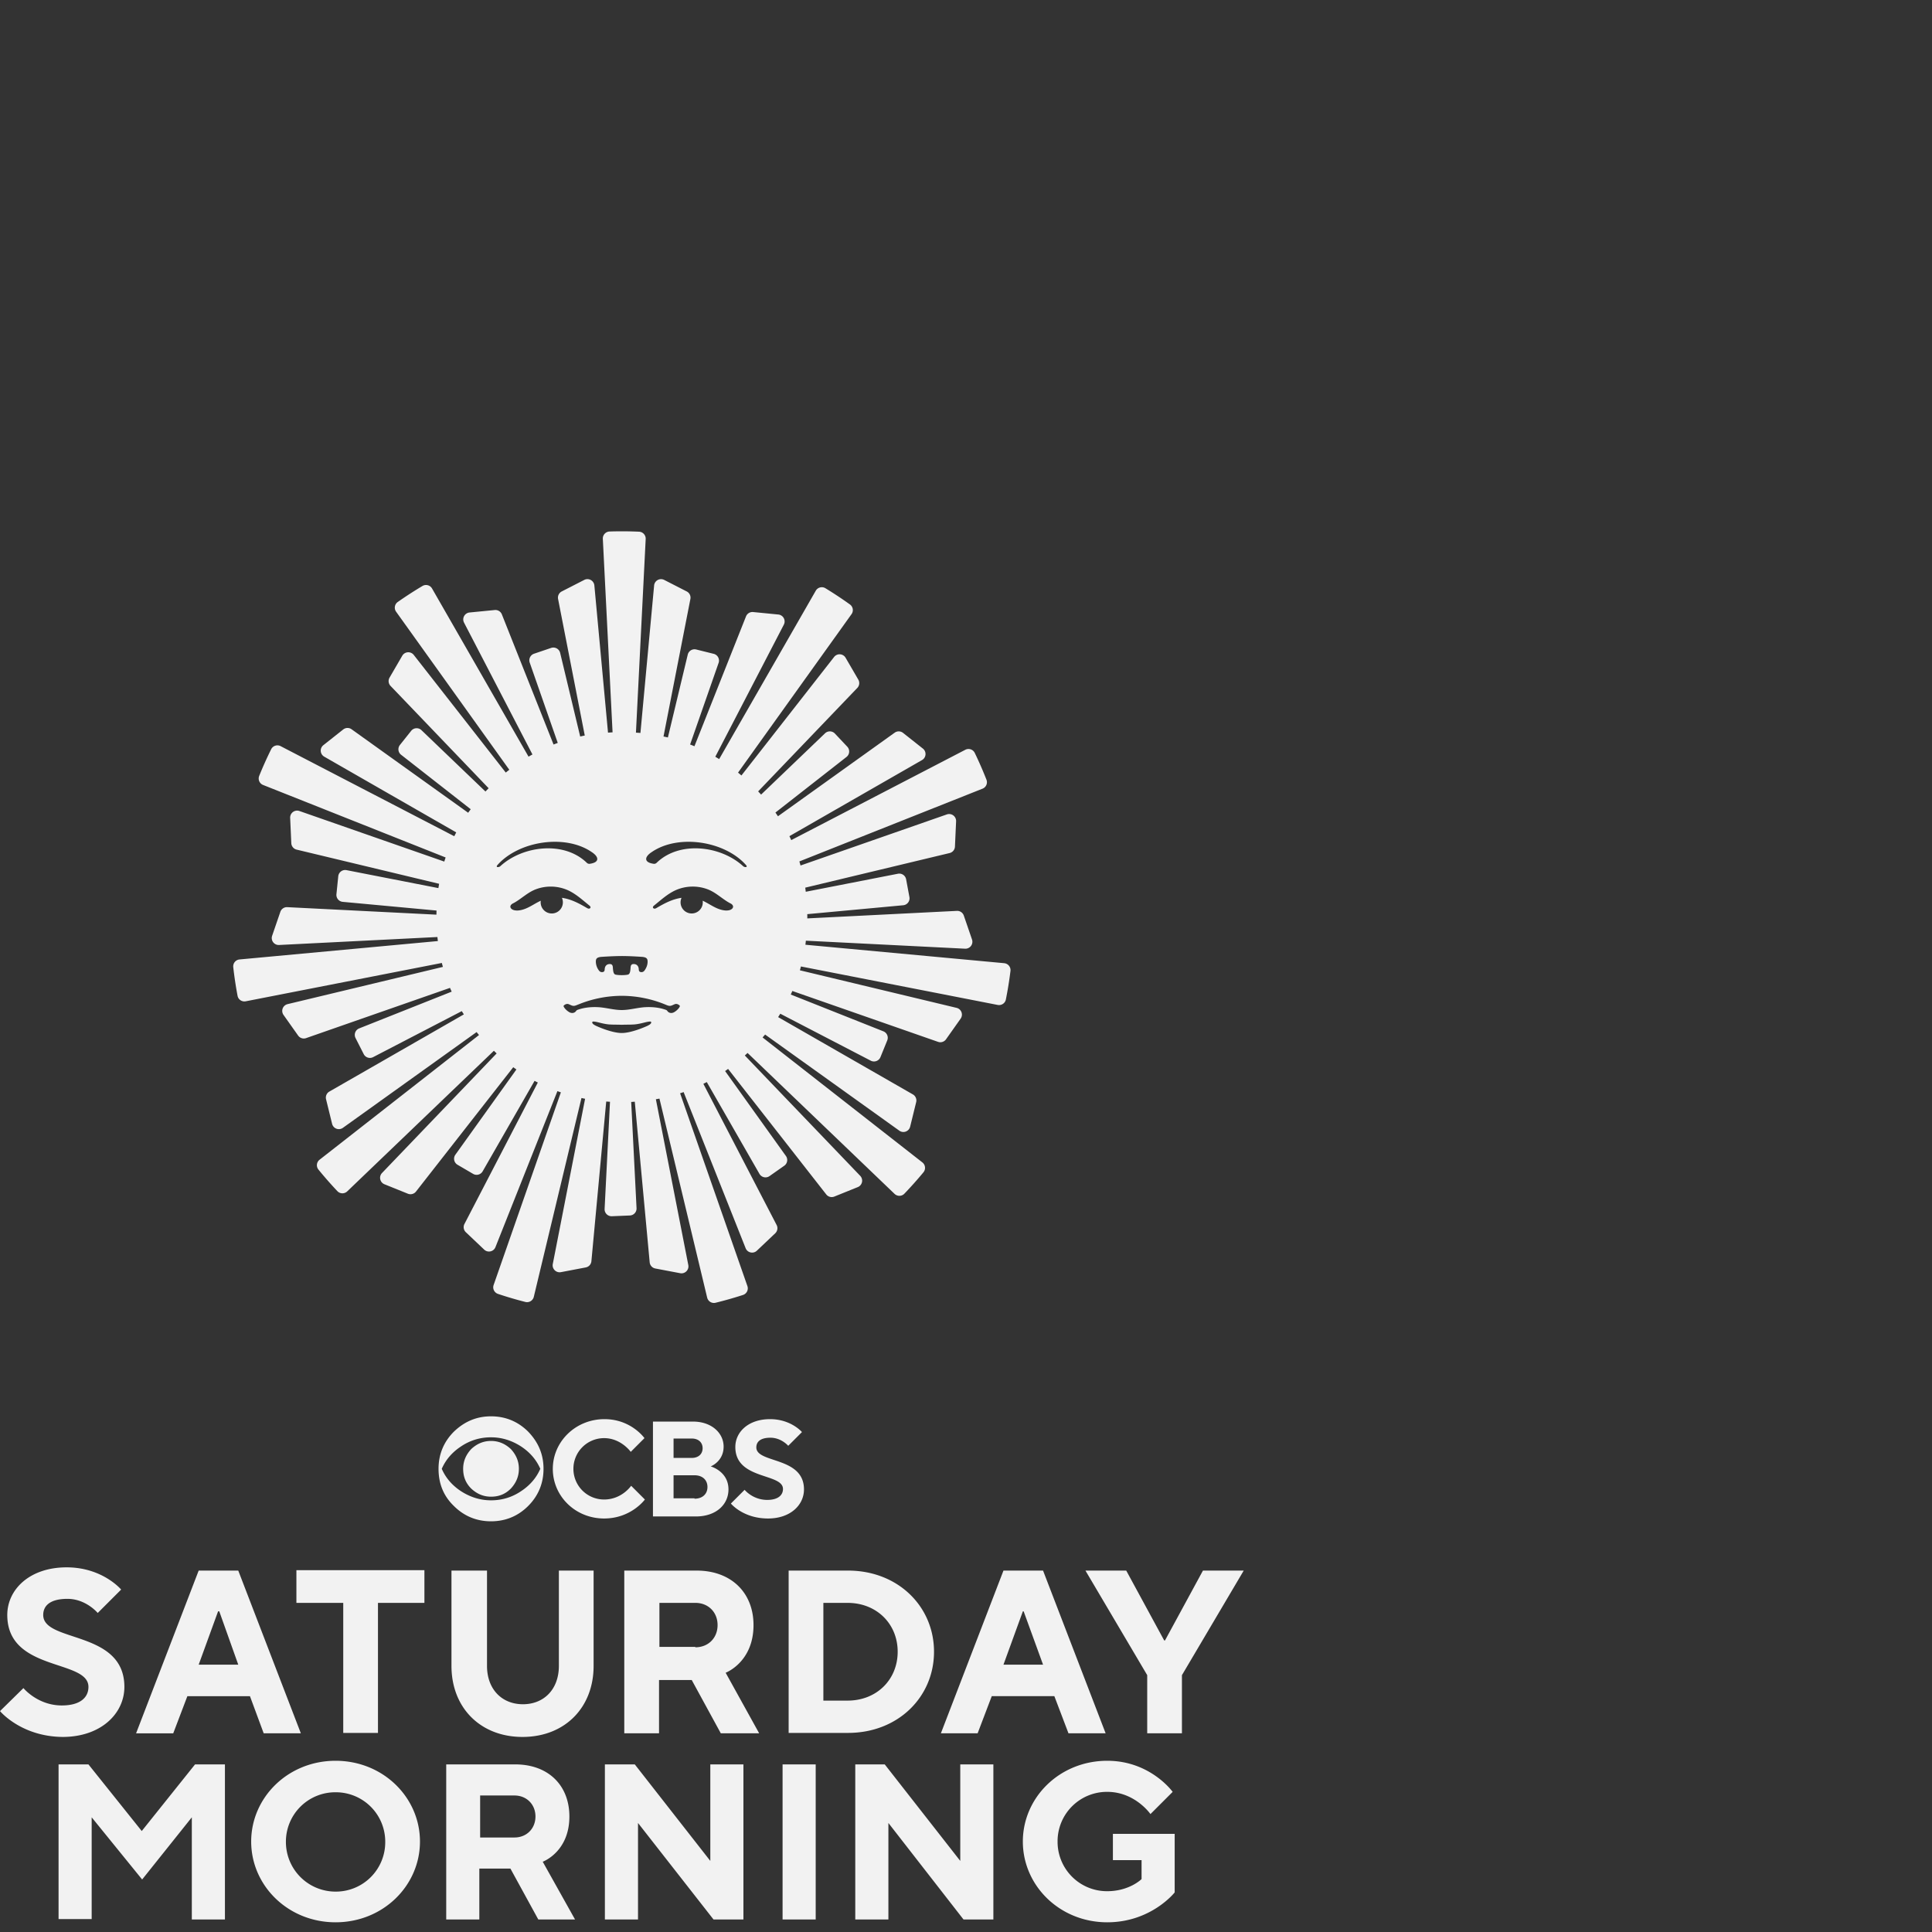 <svg width="160" height="160" xmlns="http://www.w3.org/2000/svg">
  <rect width="100%" height="100%" fill="#333333" stroke="none"/>
  <path fill="#F2F2F2" fill-rule="evenodd" d="M45.012 121.641c0 1.204-.434 2.24-1.27 3.077-.836.836-1.873 1.27-3.077 1.27s-2.24-.434-3.077-1.27c-.87-.836-1.27-1.873-1.27-3.077s.434-2.24 1.27-3.076c.87-.836 1.873-1.271 3.077-1.271s2.24.435 3.077 1.27c.836.87 1.27 1.873 1.27 3.077Zm-.267 0c-.335-.769-.87-1.37-1.572-1.839-.77-.502-1.605-.77-2.508-.77-.936 0-1.772.268-2.508.77-.702.468-1.238 1.07-1.572 1.84.334.768.87 1.37 1.572 1.839.769.501 1.605.769 2.508.769.936 0 1.772-.268 2.508-.77.702-.468 1.237-1.07 1.572-1.839Zm-1.773 0c0 .636-.234 1.17-.668 1.639-.469.468-1.004.669-1.64.669-.634 0-1.17-.234-1.638-.67-.468-.467-.669-1.002-.669-1.638 0-.635.235-1.17.67-1.638.467-.435 1.003-.67 1.638-.67s1.17.235 1.639.67c.434.468.668 1.003.668 1.638Zm2.81 0c0-2.24 1.872-4.113 4.28-4.113 2.207 0 3.31 1.572 3.31 1.572l-1.136 1.137s-.803-1.137-2.207-1.137a2.54 2.54 0 0 0-2.542 2.541 2.54 2.54 0 0 0 2.542 2.542c1.471 0 2.24-1.137 2.24-1.137l1.137 1.137s-1.137 1.572-3.377 1.572c-2.375 0-4.248-1.84-4.248-4.114Zm8.293-3.912h3.31c1.572 0 2.542.97 2.542 2.073 0 1.237-1.07 1.639-1.07 1.639s1.472.4 1.472 1.906c0 1.237-1.004 2.24-2.71 2.24h-3.544v-7.858Zm3.21 3.01c.569 0 .903-.335.903-.803s-.334-.803-.903-.803h-1.504v1.605h1.504Zm.234 3.377c.67 0 1.07-.401 1.07-.97 0-.568-.4-.97-1.07-.97h-1.738v1.906h1.738v.034Zm3.01.401 1.137-1.137s.67.836 1.873.836c.903 0 1.304-.401 1.304-.903 0-1.337-3.946-.735-3.946-3.478 0-1.237 1.07-2.307 2.876-2.307 1.739 0 2.642 1.07 2.642 1.07l-1.137 1.137s-.569-.669-1.472-.669c-.836 0-1.17.335-1.17.803 0 1.338 3.946.736 3.946 3.478 0 1.304-1.137 2.408-2.976 2.408-2.074 0-3.077-1.238-3.077-1.238ZM1.94 139.8s1.171 1.438 3.178 1.438c1.538 0 2.207-.669 2.207-1.538 0-2.308-6.722-1.238-6.722-5.953 0-2.107 1.84-3.946 4.916-3.946 2.976 0 4.514 1.84 4.514 1.84l-1.94 1.939s-.969-1.17-2.507-1.17c-1.438 0-2.007.568-2.007 1.337 0 2.308 6.722 1.237 6.722 5.953 0 2.207-1.94 4.146-5.117 4.146-3.444-.033-5.183-2.14-5.183-2.14l1.94-1.906Zm14.514-9.731h3.278l5.183 13.476h-3.077L20.7 140.47h-5.183l-1.17 3.076H11.27l5.183-13.476Zm3.278 7.791-1.572-4.414h-.1l-1.606 4.414h3.278Zm8.66-5.116h-3.845v-2.709h10.601v2.709h-3.846v10.768h-2.876v-10.768h-.033Zm9.064-2.675h2.876v7.892c0 1.94 1.237 3.177 2.976 3.177 1.739 0 2.976-1.238 2.976-3.177v-7.892h2.876v7.892c0 3.478-2.408 5.885-5.886 5.885s-5.885-2.407-5.885-5.885v-7.892h.067Zm14.28 0h5.952c2.876 0 4.715 1.839 4.715 4.514 0 3.077-2.308 3.946-2.308 3.946l2.776 5.016h-3.177l-2.408-4.414h-2.708v4.414H51.7V130.07h.033Zm5.851 6.353c1.07 0 1.84-.769 1.84-1.839 0-1.07-.77-1.84-1.84-1.84H54.61v3.646h2.976v.033Zm7.725-6.353h4.916c4.147 0 7.123 2.976 7.123 6.721 0 3.746-2.976 6.722-7.123 6.722h-4.916v-13.443Zm4.883 10.768c2.408 0 4.147-1.74 4.147-4.047 0-2.307-1.74-4.046-4.147-4.046h-2.007v8.093h2.007Zm12.908-10.768h3.278l5.183 13.476h-3.077l-1.17-3.076h-5.184l-1.17 3.076h-3.043l5.183-13.476Zm3.278 7.791-1.606-4.414h-.067l-1.605 4.414h3.278Zm8.627.87-5.116-8.661h3.378l3.143 5.785h.067l3.143-5.785H103l-5.117 8.66v4.816h-2.876v-4.815ZM4.85 146.12h2.475l4.414 5.518 4.414-5.518h2.475v12.842h-2.742v-8.46l-4.114 5.15-4.18-5.15v8.427H4.85V146.12Zm22.94-.3c3.947 0 6.99 3.043 6.99 6.688 0 3.645-3.043 6.688-6.99 6.688-3.945 0-6.988-3.043-6.988-6.688 0-3.645 3.043-6.688 6.989-6.688Zm0 10.835a4.09 4.09 0 0 0 4.114-4.114 4.09 4.09 0 0 0-4.113-4.113 4.09 4.09 0 0 0-4.113 4.113 4.11 4.11 0 0 0 4.113 4.114Zm9.197-10.535h5.685c2.743 0 4.482 1.74 4.482 4.314 0 2.943-2.208 3.746-2.208 3.746l2.676 4.782h-3.043l-2.308-4.214h-2.575v4.214h-2.742V146.12h.033Zm5.619 6.053c1.003 0 1.739-.735 1.739-1.739 0-1.003-.736-1.739-1.74-1.739h-2.842v3.478h2.843Zm7.49-6.053h2.475l6.254 7.993v-7.993h2.742v12.842H59.09l-6.253-7.992v7.992h-2.743V146.12Zm14.715 0h2.742v12.842H64.81V146.12Zm5.986 0h2.474l6.254 7.993v-7.993h2.742v12.842h-2.474l-6.22-7.992v7.992h-2.743V146.12h-.033Zm21.335 5.752h5.15v4.85s-1.94 2.474-5.584 2.474c-3.946 0-6.99-3.043-6.99-6.688 0-3.645 3.044-6.688 6.99-6.688 3.578 0 5.417 2.575 5.417 2.575l-1.839 1.839s-1.27-1.84-3.578-1.84a4.09 4.09 0 0 0-4.114 4.114 4.09 4.09 0 0 0 4.114 4.113c1.839 0 2.842-1.003 2.842-1.003v-1.572h-2.374v-2.174h-.034Zm-30.6-80.148c-1.837-1.68-5.249-2.111-7.145-.277a.297.297 0 0 1-.253.089c-.833-.116-.763-.577-.167-.967 2.216-1.529 6.085-.914 7.836 1.094.142.207-.183.163-.27.06m-.897 3.529c-.149.142-.373.16-.571.15-.635-.052-1.14-.434-1.683-.716a3.548 3.548 0 0 0-.19-.092.92.92 0 1 1-1.75-.24c-.775.11-1.422.462-2.094.854-.06.035-.18.079-.256-.013-.053-.064.008-.15.061-.192.575-.46 1.125-.976 1.804-1.283a3.507 3.507 0 0 1 2.622-.082c.71.261 1.225.811 1.88 1.161.195.083.35.268.177.453m-4.357 8.14a.925.925 0 0 1-.07.107c-.102.13-.24.244-.376.324-.175.102-.405.097-.543-.068-.025-.03-.045-.063-.075-.087a.314.314 0 0 0-.093-.045c-.517-.183-1.074-.238-1.622-.216-.679.027-1.335.24-2.01.24-.676 0-1.334-.213-2.013-.24-.548-.022-1.104.033-1.622.216a.313.313 0 0 0-.093.045c-.03.024-.05.057-.075.087-.138.165-.368.17-.543.068a1.342 1.342 0 0 1-.375-.324.947.947 0 0 1-.071-.106c-.018-.032-.034-.072-.018-.104a.113.113 0 0 1 .032-.035c.114-.093.245-.145.389-.09.111.043.235.116.354.134.122.017.248-.034.358-.08l.279-.11a9.566 9.566 0 0 1 3.396-.639 9.566 9.566 0 0 1 3.676.75c.11.045.236.096.358.079.12-.018.243-.09.355-.134.143-.055.274-.003.389.09.012.01.024.02.03.035.017.032.001.072-.017.104m-2.654 1.559s-1.27.597-2.136.597c-.867 0-2.137-.597-2.137-.597-.097-.054-.292-.142-.306-.27a.076.076 0 0 1 .018-.057c.023-.027.06-.027.097-.025l.04.003c.212.019.423.086.63.133.214.049.43.092.65.106.259.017.52.014.78.018l.228.007.227-.007c.26-.004.521-.001.781-.018.22-.014.435-.057.65-.106.207-.047.417-.114.63-.133l.039-.003c.037-.002.074-.002.097.025.014.016.02.037.018.057-.014.128-.208.216-.306.27m-7.93-9.302a.92.92 0 0 1-.91-1.056c-.064.03-.128.06-.19.092-.543.282-1.048.664-1.683.716-.198.01-.422-.008-.571-.15-.172-.185-.018-.37.177-.453.655-.35 1.17-.9 1.88-1.16a3.506 3.506 0 0 1 2.622.081c.68.307 1.23.823 1.804 1.283.053.043.114.128.061.192-.075.092-.196.048-.256.013-.672-.392-1.319-.743-2.094-.854a.92.92 0 0 1-.84 1.296m-4.52-3.987c1.75-2.008 5.62-2.623 7.835-1.094.596.39.666.85-.167.967a.297.297 0 0 1-.253-.089c-1.896-1.834-5.308-1.403-7.145.277-.088.102-.413.146-.27-.06m10.313 7.51c.77 0 1.729.073 1.729.073.328.041.414.145.415.388.001.264-.094.51-.25.73-.075.107-.18.163-.322.137-.148-.028-.155-.14-.161-.247-.016-.251-.17-.418-.421-.418-.283.001-.245.252-.266.431-.022.18-.044.418-.229.45 0 0-.176.04-.495.04-.318 0-.494-.04-.494-.04-.185-.032-.207-.27-.229-.45-.02-.179.017-.43-.266-.43-.251-.001-.405.166-.42.417-.007.107-.014.219-.162.247-.142.026-.247-.03-.322-.137a1.252 1.252 0 0 1-.25-.73c.001-.243.087-.347.415-.388 0 0 .959-.072 1.728-.072m31.676.592L66.7 78.239c.015-.11.026-.223.039-.335l13.185.663a.576.576 0 0 0 .574-.762l-.68-1.982a.577.577 0 0 0-.574-.388l-12.388.623c0-.048.003-.095.003-.143 0-.07-.004-.139-.005-.209l7.947-.737a.576.576 0 0 0 .513-.68l-.273-1.47a.577.577 0 0 0-.678-.46l-7.633 1.493c-.014-.113-.027-.227-.044-.34l11.959-2.867c.25-.06.43-.278.44-.535l.095-2.093a.577.577 0 0 0-.766-.57l-12.117 4.23c-.031-.112-.062-.225-.096-.337l15.168-6.025a.576.576 0 0 0 .326-.743 32.32 32.32 0 0 0-.97-2.22.576.576 0 0 0-.783-.258l-14.414 7.48c-.05-.11-.1-.218-.153-.326l10.983-6.302c.354-.203.391-.7.071-.952l-1.643-1.3a.577.577 0 0 0-.693-.016L64.427 67.6a15.44 15.44 0 0 0-.21-.308l5.887-4.604a.577.577 0 0 0 .064-.85l-1.024-1.087a.576.576 0 0 0-.819-.021l-5.295 5.075c-.08-.089-.16-.177-.243-.265l8.212-8.568a.577.577 0 0 0 .083-.688l-1.053-1.811a.576.576 0 0 0-.952-.066l-7.675 9.814c-.093-.08-.186-.16-.28-.236l9.398-13.123a.576.576 0 0 0-.13-.802c-.66-.474-1.339-.923-2.035-1.347a.576.576 0 0 0-.797.209l-8 13.943a13.99 13.99 0 0 0-.32-.195l5.676-10.939a.577.577 0 0 0-.456-.839l-2.084-.205a.576.576 0 0 0-.593.361L57.511 61.8c-.119-.05-.239-.097-.359-.143l2.36-6.76a.577.577 0 0 0-.405-.749l-1.45-.36a.576.576 0 0 0-.7.424l-1.645 6.861c-.12-.029-.242-.053-.363-.079l2.226-11.389a.576.576 0 0 0-.303-.624l-1.864-.954a.576.576 0 0 0-.837.46l-1.133 12.213c-.123-.011-.248-.017-.372-.025l.807-16.037a.576.576 0 0 0-.546-.605 31.831 31.831 0 0 0-2.442-.016.578.578 0 0 0-.561.606l.806 16.026c-.126.005-.251.016-.377.025l-1.13-12.188a.576.576 0 0 0-.838-.46l-1.864.955a.576.576 0 0 0-.303.624l2.21 11.308c-.127.024-.252.054-.379.081l-1.66-6.925a.577.577 0 0 0-.746-.411l-1.415.48a.577.577 0 0 0-.359.736l2.322 6.651c-.117.042-.232.088-.348.133l-4.281-10.778a.576.576 0 0 0-.592-.36l-2.085.204a.577.577 0 0 0-.455.84l5.665 10.917c-.108.06-.216.12-.323.183l-7.99-13.925a.576.576 0 0 0-.792-.212c-.701.417-1.385.86-2.051 1.327a.576.576 0 0 0-.134.807l9.373 13.088c-.098.077-.196.152-.293.231l-7.618-9.74a.576.576 0 0 0-.953.065l-1.052 1.811a.576.576 0 0 0 .082.689l8.123 8.473c-.089.09-.177.18-.263.272l-5.302-5.082a.577.577 0 0 0-.85.057l-.931 1.169c-.2.25-.157.616.096.813l5.766 4.51c-.072.096-.142.194-.211.292l-9.655-6.914a.577.577 0 0 0-.693.016l-1.643 1.3a.576.576 0 0 0 .07.952l10.933 6.273c-.056.105-.111.211-.163.318l-14.38-7.461a.576.576 0 0 0-.782.251c-.358.723-.69 1.462-.994 2.214a.576.576 0 0 0 .324.75l15.116 6.004c-.038.113-.077.226-.111.34l-11.998-4.188a.576.576 0 0 0-.766.57l.094 2.093a.577.577 0 0 0 .441.535l11.801 2.83c-.02.118-.042.236-.06.357l-7.609-1.488a.576.576 0 0 0-.684.507l-.151 1.487a.576.576 0 0 0 .52.632l7.77.721c-.004.113-.007.226-.008.34l-12.353-.621a.576.576 0 0 0-.574.388l-.68 1.982a.576.576 0 0 0 .574.763l13.114-.66c.01.112.025.223.038.334l-16.426 1.524a.576.576 0 0 0-.52.635c.09.801.209 1.594.357 2.376.059.313.365.515.677.454l16.24-3.175c.027.11.058.217.088.326l-12.863 3.084a.576.576 0 0 0-.336.894l1.21 1.71c.149.21.418.295.66.21l11.917-4.16c.044.106.093.208.14.312l-7.662 3.044a.576.576 0 0 0-.301.796l.677 1.333a.577.577 0 0 0 .78.25l7.342-3.81c.056.091.115.18.172.27l-11.14 6.392a.576.576 0 0 0-.272.638l.5 2.034a.576.576 0 0 0 .895.331l11.072-7.93c.066.082.133.164.201.244L26.466 96.043a.576.576 0 0 0-.095.815 32.49 32.49 0 0 0 1.57 1.789.576.576 0 0 0 .816.016l12.145-11.642c.076.073.151.148.228.219l-9.492 9.902a.576.576 0 0 0 .2.933l1.943.784a.577.577 0 0 0 .67-.18l8.054-10.297c.087.064.174.125.262.187l-5.054 7.058a.576.576 0 0 0 .177.833l1.29.755a.576.576 0 0 0 .791-.21l4.3-7.493c.089.048.18.092.27.138l-6.077 11.713a.576.576 0 0 0 .115.684l1.52 1.441c.296.281.782.174.932-.205l5.132-12.92c.095.035.19.069.286.101l-5.569 15.954a.576.576 0 0 0 .357.736c.746.25 1.503.473 2.271.668a.576.576 0 0 0 .7-.426l3.947-16.464c.1.021.199.045.3.064l-2.675 13.68c-.079.401.272.754.673.678l2.058-.391a.577.577 0 0 0 .466-.513l1.228-13.227.312.021-.446 8.874a.577.577 0 0 0 .6.605l1.493-.062a.577.577 0 0 0 .552-.605l-.443-8.798c.1-.005.198-.014.297-.02l1.234 13.3a.577.577 0 0 0 .466.513l2.058.39c.401.077.752-.276.674-.676l-2.685-13.73c.099-.018.198-.034.296-.053l3.951 16.48c.074.309.386.503.695.427a32.25 32.25 0 0 0 2.275-.647.576.576 0 0 0 .362-.738l-5.574-15.965c.098-.032.196-.062.293-.096l5.135 12.928c.15.379.636.486.932.205l1.52-1.441a.577.577 0 0 0 .116-.684l-6.069-11.695c.095-.047.19-.095.284-.144l4.362 7.603c.17.295.554.38.832.185l1.223-.86a.577.577 0 0 0 .137-.806L60.05 88.7c.083-.057.165-.118.247-.177l8.128 10.392a.577.577 0 0 0 .67.18l1.943-.784a.576.576 0 0 0 .2-.934l-9.555-9.967c.076-.069.152-.138.227-.209l12.173 11.67c.228.219.593.215.813-.014a32.544 32.544 0 0 0 1.581-1.773.576.576 0 0 0-.092-.82L63.153 85.917c.07-.08.141-.159.21-.24l11.116 7.961a.576.576 0 0 0 .895-.33l.5-2.035a.577.577 0 0 0-.273-.638l-11.16-6.403.18-.28 7.494 3.89c.301.155.671.02.8-.295l.563-1.384a.576.576 0 0 0-.32-.753l-7.67-3.047c.045-.097.087-.196.13-.294l12.068 4.213a.576.576 0 0 0 .66-.212l1.21-1.71a.576.576 0 0 0-.335-.893l-12.976-3.111c.03-.105.057-.211.085-.317l16.295 3.186c.31.06.614-.139.676-.449.156-.78.284-1.569.382-2.367a.576.576 0 0 0-.52-.641"/>
</svg>